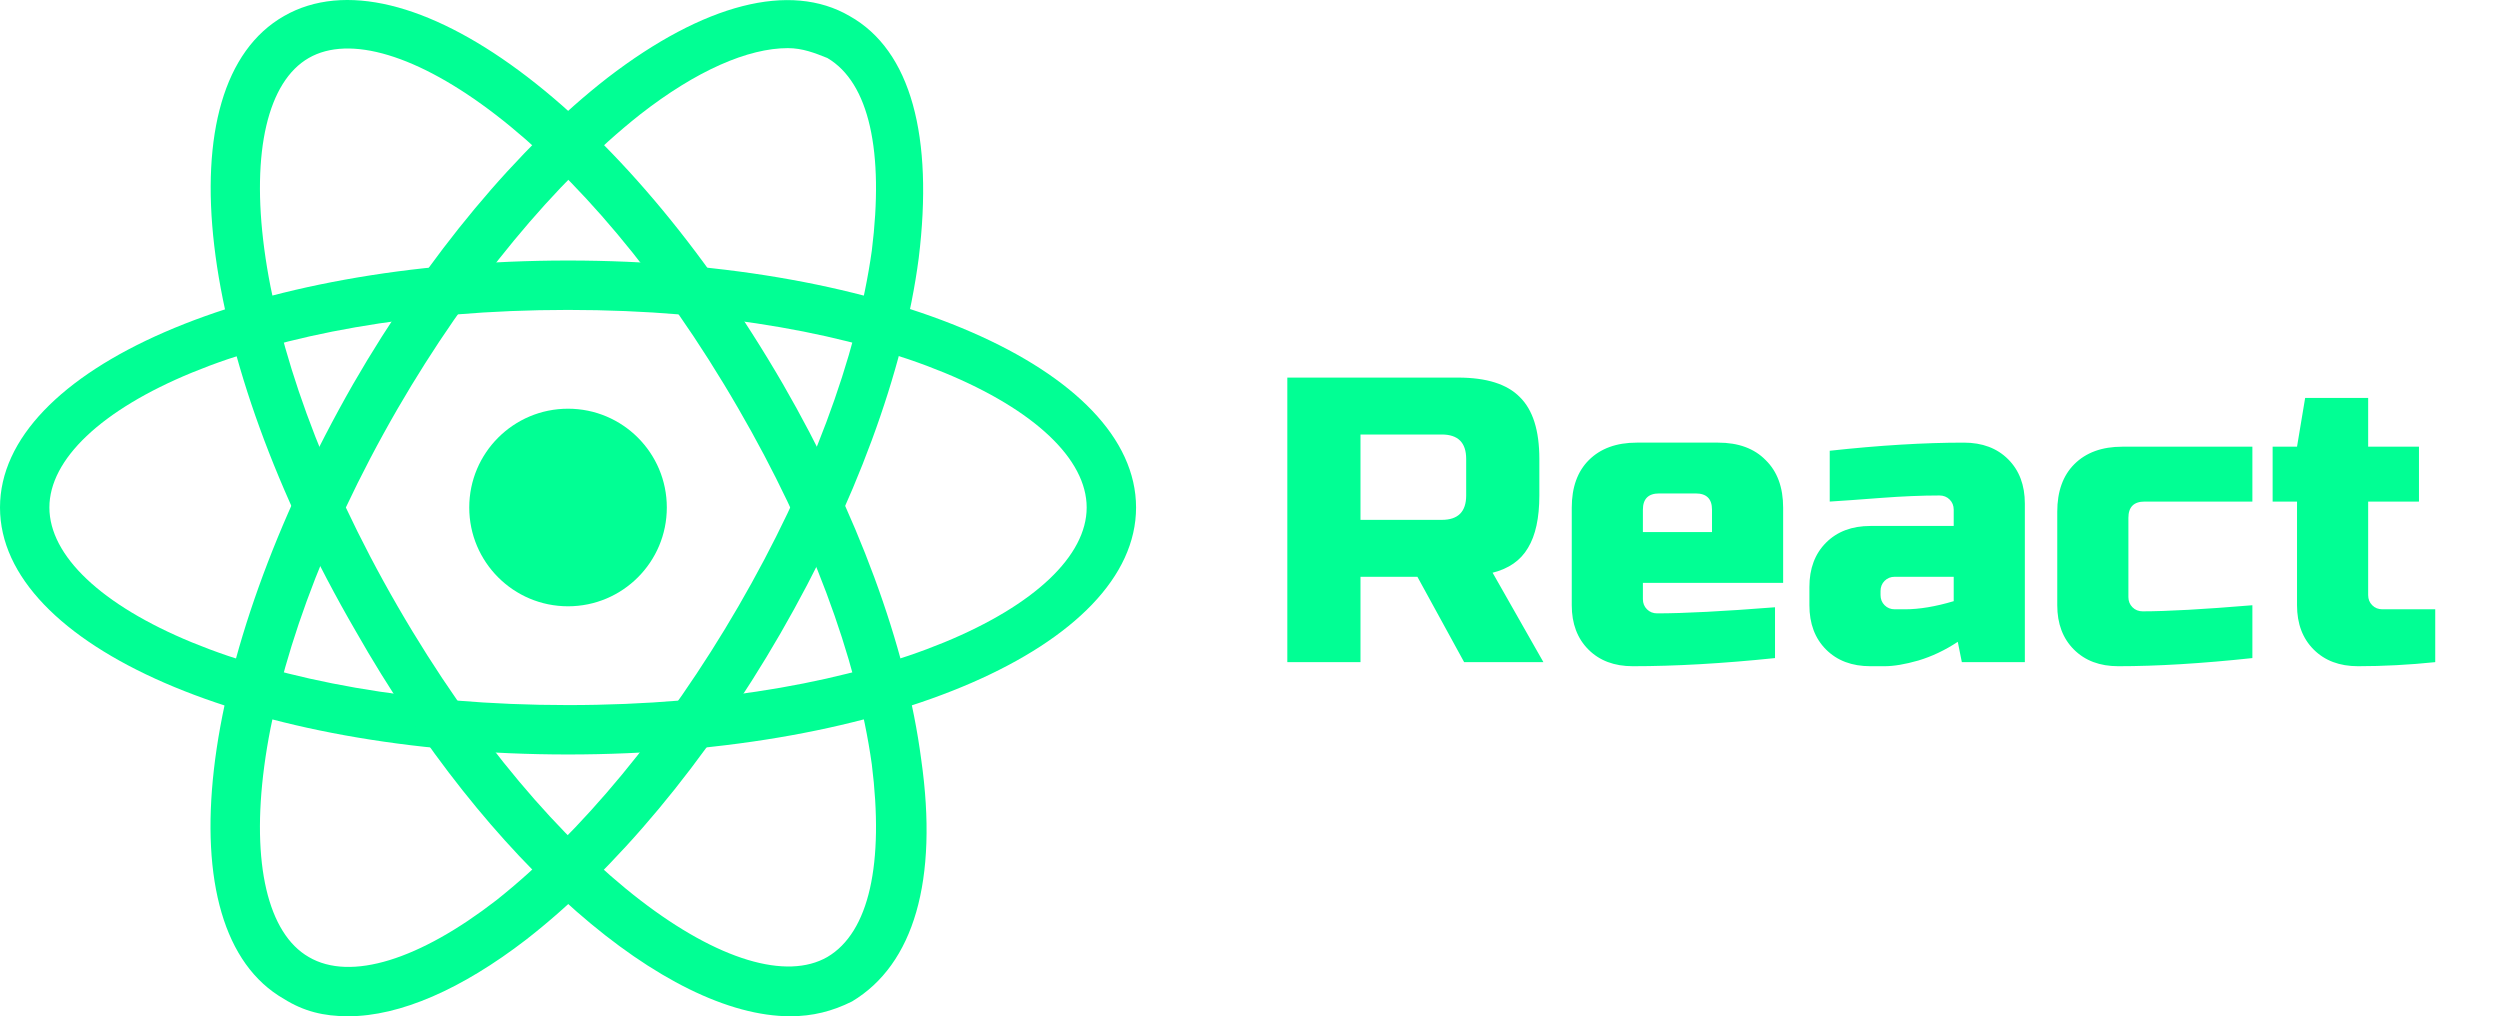 <svg width="246" height="100" viewBox="0 0 246 100" fill="none" xmlns="http://www.w3.org/2000/svg">
<path d="M55.895 74.24C24.545 74.24 0 63.547 0 49.938C0 36.329 24.545 25.636 55.895 25.636C87.244 25.636 111.789 36.329 111.789 49.938C111.789 63.547 87.244 74.24 55.895 74.24ZM55.895 30.496C25.274 30.496 4.86 40.46 4.86 49.938C4.86 59.416 25.274 69.38 55.895 69.38C86.515 69.38 106.929 59.416 106.929 49.938C106.929 40.46 86.515 30.496 55.895 30.496Z" fill="#01FF94"/>
<path d="M34.266 100C31.835 100 29.891 99.514 27.947 98.299C16.039 91.494 19.198 65.005 34.752 37.787C42.042 25.15 51.034 14.457 59.783 7.652C69.26 0.362 77.766 -1.825 83.599 1.577C89.674 4.979 91.861 13.485 90.403 25.393C88.945 36.572 84.085 49.695 76.794 62.332C69.504 74.969 60.512 85.662 51.763 92.466C45.445 97.327 39.369 100 34.266 100ZM77.523 4.736C73.635 4.736 68.531 6.923 62.942 11.298C54.679 17.859 46.174 28.066 39.126 40.217C23.816 66.706 22.358 89.55 30.377 94.168C34.509 96.598 41.313 94.411 48.847 88.578C57.109 82.016 65.615 71.81 72.663 59.659C79.71 47.508 84.328 35.114 85.786 24.664C87.001 14.943 85.543 8.139 81.412 5.708C80.196 5.222 78.981 4.736 77.523 4.736Z" fill="#01FF94"/>
<path d="M77.766 100C65.615 100 48.118 85.176 34.995 62.089C19.199 34.871 16.039 8.382 27.947 1.577C39.855 -5.228 61.241 10.569 77.037 37.787C84.328 50.424 89.188 63.547 90.646 74.726C92.348 86.634 89.917 94.897 83.842 98.542C81.898 99.514 79.954 100 77.766 100ZM30.378 5.708C22.358 10.326 23.816 33.169 39.126 59.659C54.437 86.148 73.392 98.785 81.412 94.168C85.543 91.737 87.001 84.933 85.786 75.212C84.328 64.762 79.71 52.368 72.663 40.217C57.353 13.728 38.397 1.091 30.378 5.708Z" fill="#01FF94"/>
<path d="M55.895 59.659C61.263 59.659 65.615 55.307 65.615 49.938C65.615 44.569 61.263 40.217 55.895 40.217C50.526 40.217 46.174 44.569 46.174 49.938C46.174 55.307 50.526 59.659 55.895 59.659Z" fill="#01FF94"/>
<path d="M126.672 37.155H143.472C146.272 37.155 148.299 37.795 149.552 39.075C150.832 40.329 151.472 42.355 151.472 45.155V48.755C151.472 50.969 151.099 52.689 150.352 53.915C149.632 55.142 148.472 55.955 146.872 56.355L151.872 65.155H144.072L139.472 56.755H133.872V65.155H126.672V37.155ZM144.272 45.155C144.272 43.555 143.472 42.755 141.872 42.755H133.872V51.155H141.872C143.472 51.155 144.272 50.355 144.272 48.755V45.155ZM163.261 48.555C162.194 48.555 161.661 49.089 161.661 50.155V52.355H168.461V50.155C168.461 49.089 167.928 48.555 166.861 48.555H163.261ZM174.661 64.755C169.514 65.289 164.848 65.555 160.661 65.555C158.848 65.555 157.394 65.009 156.301 63.915C155.208 62.822 154.661 61.369 154.661 59.555V49.955C154.661 47.955 155.221 46.395 156.341 45.275C157.488 44.129 159.061 43.555 161.061 43.555H169.061C171.061 43.555 172.621 44.129 173.741 45.275C174.888 46.395 175.461 47.955 175.461 49.955V57.355H161.661V58.955C161.661 59.355 161.794 59.689 162.061 59.955C162.328 60.222 162.661 60.355 163.061 60.355C165.701 60.355 169.568 60.155 174.661 59.755V64.755ZM187.445 59.955C188.859 59.955 190.459 59.689 192.245 59.155V56.755H186.445C186.045 56.755 185.712 56.889 185.445 57.155C185.179 57.422 185.045 57.755 185.045 58.155V58.555C185.045 58.955 185.179 59.289 185.445 59.555C185.712 59.822 186.045 59.955 186.445 59.955H187.445ZM180.045 44.355C184.925 43.822 189.325 43.555 193.245 43.555C195.059 43.555 196.512 44.102 197.605 45.195C198.699 46.289 199.245 47.742 199.245 49.555V65.155H193.045L192.645 63.155C191.392 63.982 190.099 64.595 188.765 64.995C187.459 65.369 186.352 65.555 185.445 65.555H184.045C182.232 65.555 180.779 65.009 179.685 63.915C178.592 62.822 178.045 61.369 178.045 59.555V57.755C178.045 55.942 178.592 54.489 179.685 53.395C180.779 52.302 182.232 51.755 184.045 51.755H192.245V50.155C192.245 49.755 192.112 49.422 191.845 49.155C191.579 48.889 191.245 48.755 190.845 48.755C189.112 48.755 187.192 48.835 185.085 48.995C183.005 49.155 181.325 49.275 180.045 49.355V44.355ZM221.634 64.755C216.648 65.289 212.248 65.555 208.434 65.555C206.621 65.555 205.168 65.009 204.074 63.915C202.981 62.822 202.434 61.369 202.434 59.555V50.355C202.434 48.355 202.994 46.795 204.114 45.675C205.261 44.529 206.834 43.955 208.834 43.955H221.634V49.355H211.034C209.968 49.355 209.434 49.889 209.434 50.955V58.755C209.434 59.155 209.568 59.489 209.834 59.755C210.101 60.022 210.434 60.155 210.834 60.155C213.234 60.155 216.834 59.955 221.634 59.555V64.755ZM239.627 65.155C237.04 65.422 234.507 65.555 232.027 65.555C230.213 65.555 228.76 65.009 227.667 63.915C226.573 62.822 226.027 61.369 226.027 59.555V49.355H223.627V43.955H226.027L226.827 39.155H233.027V43.955H238.027V49.355H233.027V58.555C233.027 58.955 233.16 59.289 233.427 59.555C233.693 59.822 234.027 59.955 234.427 59.955H239.627V65.155Z" fill="#01FF94"/>
</svg>
